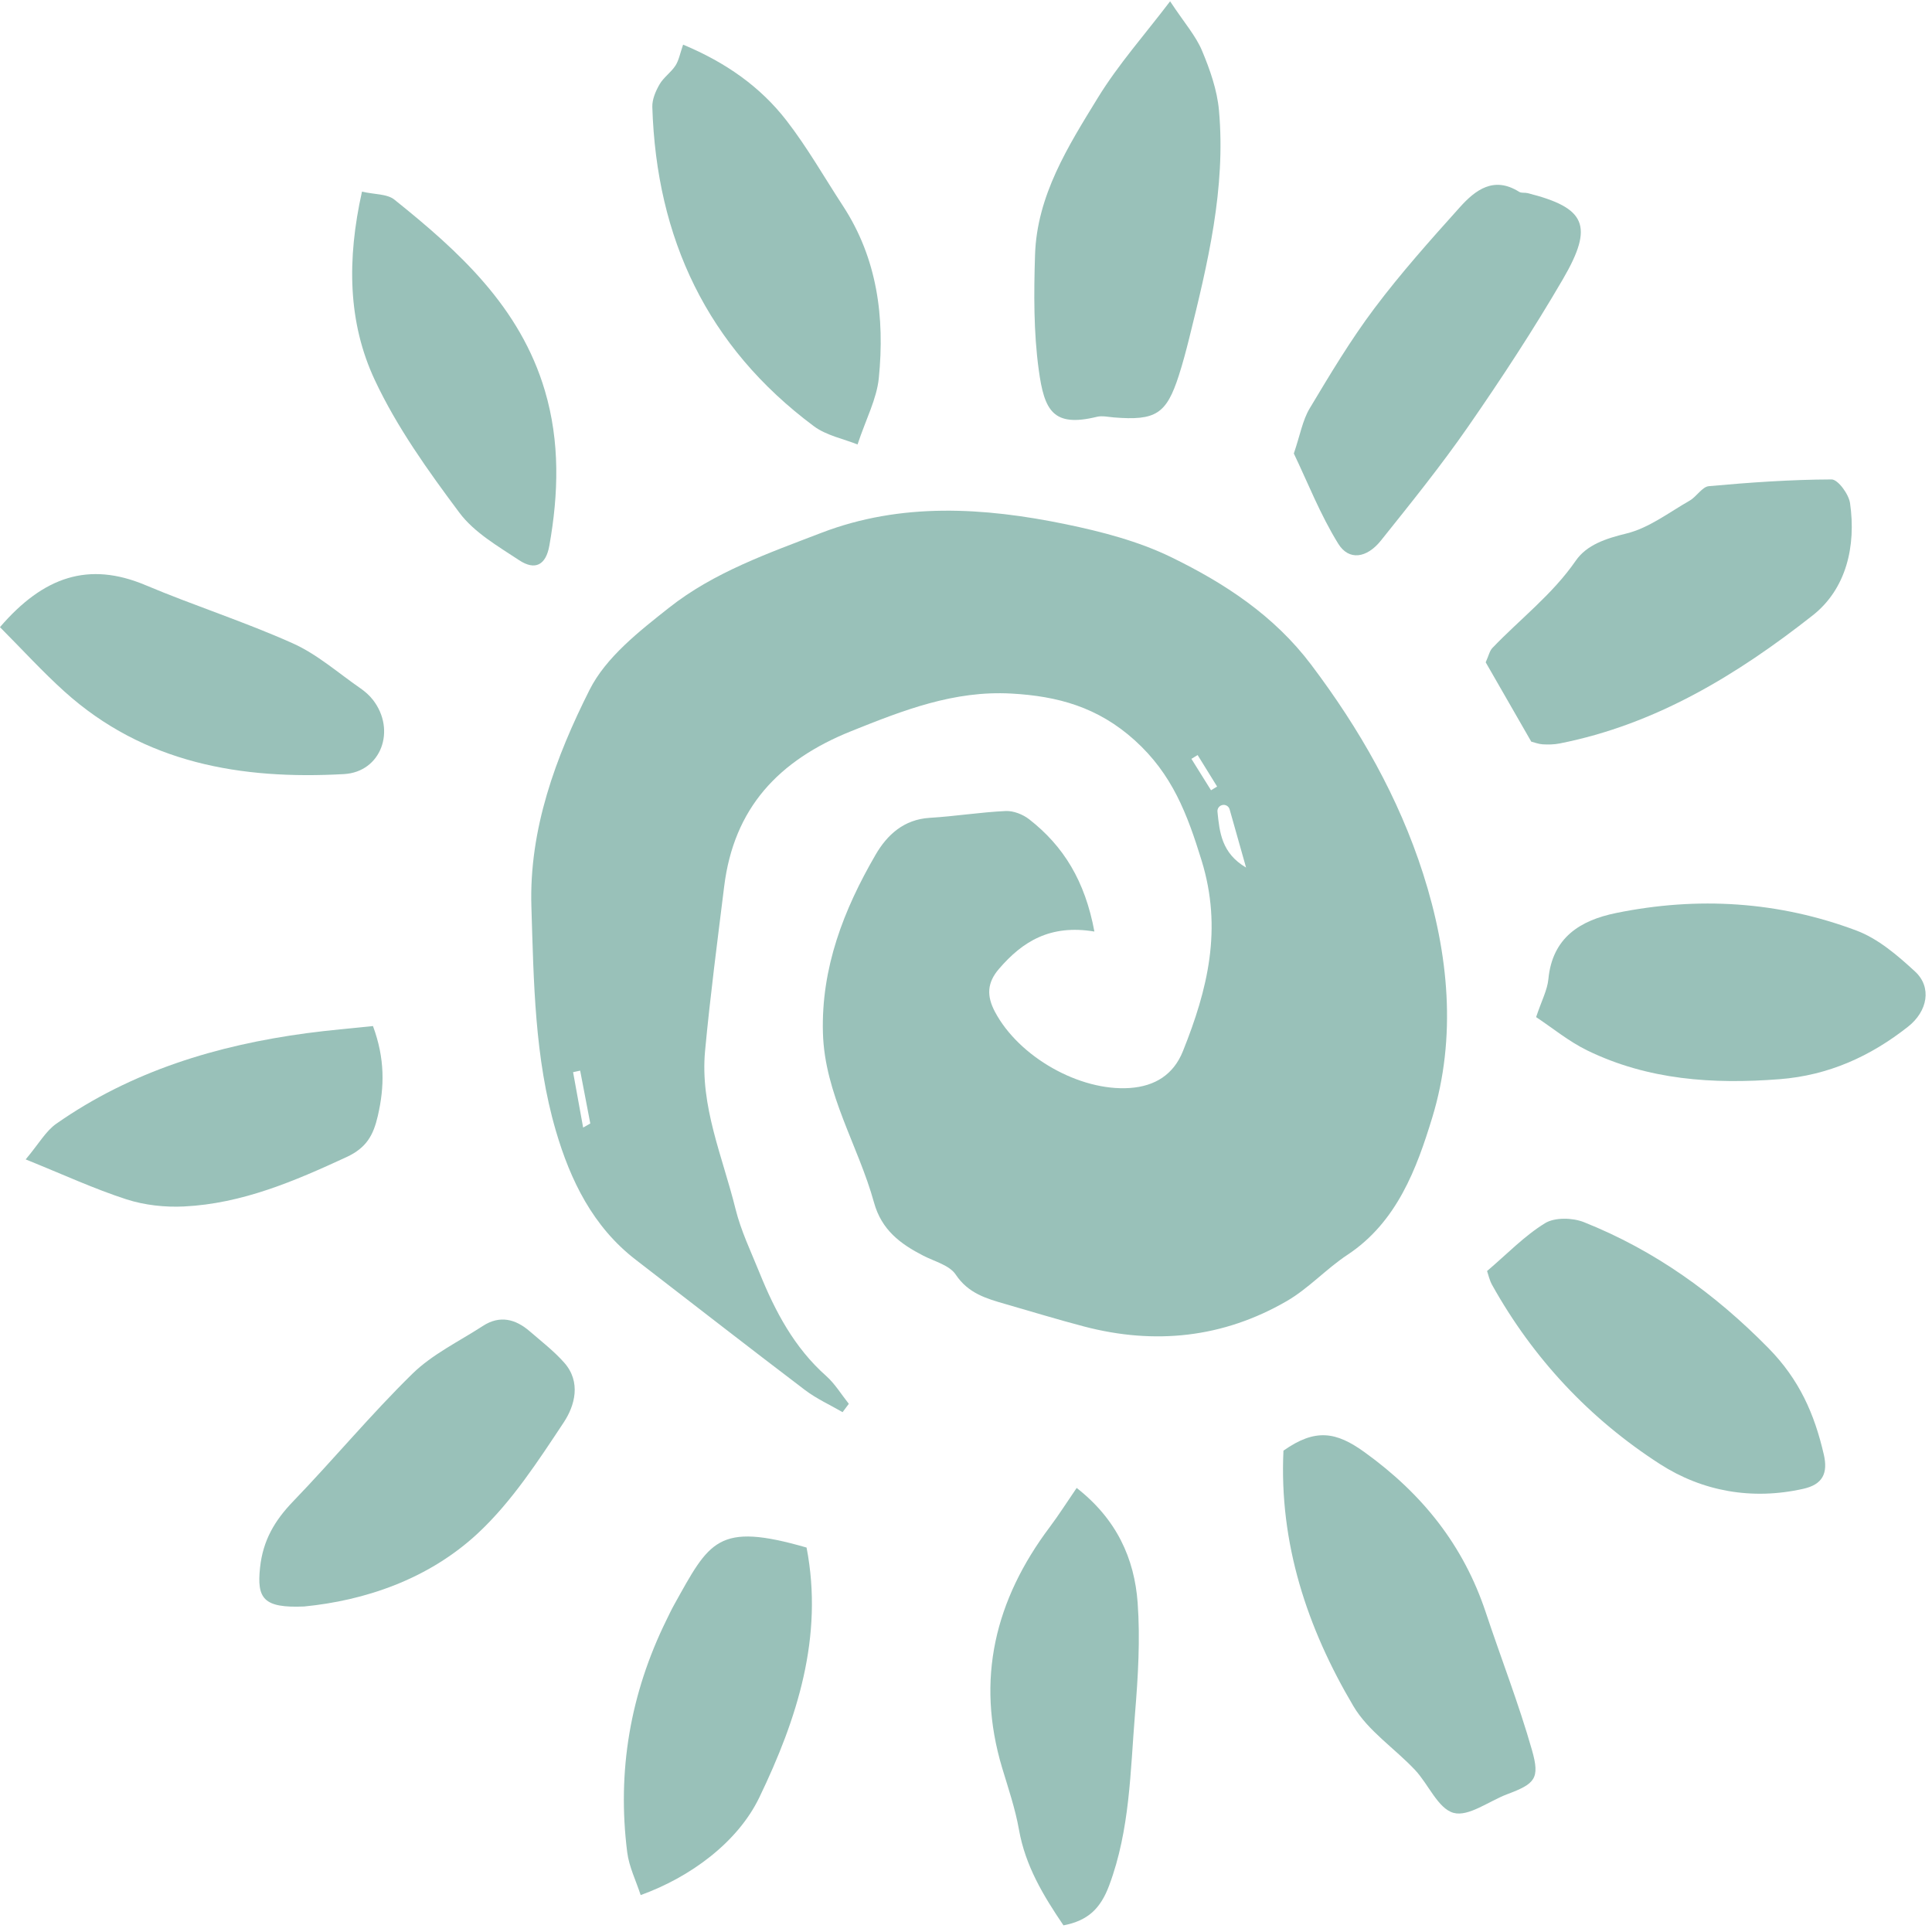 <svg xmlns="http://www.w3.org/2000/svg" xmlns:xlink="http://www.w3.org/1999/xlink" width="1080" zoomAndPan="magnify" viewBox="0 0 810 810" height="1080" preserveAspectRatio="xMidYMid meet" version="1.0"><defs><clipPath id="6c0b16d0e5"><path d="M 415 623 L 478 623 L 478 807.75 L 415 807.75 Z M 415 623 " clip-rule="nonzero"/></clipPath></defs><path fill="#99c1b9" d="M 502.117 316.566 C 501.238 317.09 500.371 317.625 499.504 318.152 C 502.246 322.539 504.984 326.926 507.727 331.32 C 508.578 330.801 509.43 330.281 510.277 329.762 C 507.555 325.359 504.84 320.965 502.117 316.566 Z M 244.484 472.742 C 245.48 472.172 246.484 471.598 247.484 471.031 C 246.062 463.645 244.652 456.254 243.234 448.867 C 242.246 449.086 241.258 449.305 240.27 449.516 C 241.672 457.258 243.082 465 244.484 472.742 Z M 512.328 337.547 C 511.082 337.902 510.305 339.062 510.426 340.301 C 511.309 349 512.176 357.699 522.422 363.73 L 515.523 339.32 C 515.137 337.949 513.707 337.156 512.328 337.547 Z M 458.832 390.555 C 440.27 387.465 428.676 394.746 418.82 406.211 C 413.809 412.039 413.605 417.535 417.141 424.207 C 427.145 443.094 452.617 457.598 473.691 456.148 C 484.281 455.41 492.023 450.504 495.945 440.711 C 506.309 414.875 512.629 389.445 503.754 360.699 C 497.746 341.266 491.512 324.621 475.777 310.402 C 460.324 296.445 443.473 291.855 424.008 290.777 C 399.98 289.449 378.82 297.734 356.957 306.504 C 326.32 318.801 307.668 338.801 303.605 371.707 C 300.77 394.656 297.754 417.59 295.605 440.605 C 293.441 463.766 302.973 484.992 308.363 506.832 C 310.633 516.023 314.852 524.762 318.426 533.605 C 324.977 549.797 333 565.012 346.387 576.887 C 350.082 580.18 352.742 584.637 355.871 588.555 C 355.004 589.723 354.125 590.891 353.258 592.055 C 347.98 588.992 342.324 586.438 337.5 582.781 C 313.715 564.727 290.164 546.367 266.508 528.133 C 248.57 514.305 239.102 494.793 233.035 474.047 C 224.109 443.516 223.777 411.648 222.789 380.129 C 221.777 347.621 232.996 317.418 247.176 289.223 C 254.051 275.535 268.008 264.656 280.543 254.75 C 299.34 239.891 322.211 231.906 344.324 223.41 C 377.781 210.555 412.453 212.691 446.754 219.77 C 461.883 222.891 477.309 226.914 491.082 233.625 C 513.41 244.52 534.105 258 549.68 278.633 C 569.969 305.516 586.359 334.262 596.625 366.234 C 607.422 399.895 610.762 434.914 600.457 468.613 C 593.98 489.82 585.73 512.344 564.934 526.082 C 556.043 531.953 548.625 540.199 539.457 545.5 C 512.801 560.91 484.152 563.934 454.422 556.117 C 443.414 553.227 432.52 549.895 421.582 546.746 C 413.574 544.438 405.961 542.289 400.691 534.375 C 398.082 530.453 391.824 528.879 387.098 526.457 C 377.484 521.512 369.609 515.684 366.426 504.148 C 359.836 480.297 345.727 458.699 345.016 433.035 C 344.254 405.738 353.715 381.387 367.082 358.371 C 371.938 349.996 378.957 343.535 389.812 342.879 C 400.441 342.238 411.004 340.52 421.633 340.027 C 424.891 339.871 428.855 341.438 431.496 343.496 C 445.887 354.73 454.887 369.316 458.832 390.555 " fill-opacity="1" fill-rule="nonzero"/><path fill="#99c1b9" d="M 641.988 310.938 C 634.871 298.543 628.719 287.828 622.883 277.676 C 624.156 274.871 624.52 272.895 625.688 271.668 C 637.32 259.5 650.844 249.262 660.617 235.109 C 665.289 228.348 673.348 225.77 681.965 223.652 C 691.344 221.352 699.734 214.84 708.391 209.895 C 711.328 208.219 713.629 204.082 716.465 203.824 C 733.57 202.277 750.742 201.066 767.895 201.004 C 770.57 200.996 775.094 207.164 775.637 210.926 C 778.246 229.02 774.031 246.945 759.984 258 C 728.441 282.824 694.27 303.73 653.898 311.699 C 651.598 312.156 649.164 312.203 646.812 312.066 C 645.062 311.969 643.344 311.27 641.988 310.938 " fill-opacity="1" fill-rule="nonzero"/><path fill="#99c1b9" d="M 490.57 0.547 C 496.602 9.668 501.336 15.004 503.949 21.234 C 507.297 29.203 510.297 37.766 511.059 46.277 C 513.984 78.98 506.34 110.484 498.559 141.891 C 497.258 147.109 495.875 152.32 494.227 157.438 C 489.016 173.609 484.531 176.43 466.973 175.004 C 464.59 174.801 462.051 174.211 459.824 174.762 C 441.445 179.246 437.828 172.07 435.512 155.16 C 433.328 139.27 433.434 122.934 433.945 106.844 C 434.742 81.906 447.848 61.258 460.316 40.934 C 468.918 26.926 480.023 14.441 490.57 0.547 " fill-opacity="1" fill-rule="nonzero"/><path fill="#99c1b9" d="M 538.094 608.195 C 551.469 598.762 560.176 600.254 572.027 608.789 C 596.355 626.316 613.559 647.84 622.938 676.059 C 629.336 695.305 636.734 714.258 642.289 733.738 C 645.727 745.785 643.512 747.867 631.84 752.262 C 624.242 755.125 615.684 761.789 609.398 760.051 C 602.891 758.254 598.91 748.094 593.293 742.105 C 584.789 733.039 573.602 725.738 567.457 715.367 C 548 682.52 536.254 647.078 538.094 608.195 " fill-opacity="1" fill-rule="nonzero"/><path fill="#99c1b9" d="M 644.023 426.426 C 646.328 419.512 648.719 415.109 649.164 410.516 C 650.844 393.043 662.523 385.852 677.578 382.781 C 711.781 375.801 745.676 377.875 778.328 390.141 C 787.418 393.555 795.562 400.559 802.867 407.289 C 810.02 413.863 808.211 423.938 799.949 430.449 C 784.133 442.918 766.598 450.859 746.09 452.457 C 718.168 454.629 690.969 452.816 665.449 440.395 C 657.723 436.625 650.914 430.992 644.023 426.426 " fill-opacity="1" fill-rule="nonzero"/><path fill="#99c1b9" d="M 286.395 18.715 C 304.277 26.172 318.773 36.355 329.789 50.598 C 338.504 61.859 345.598 74.375 353.414 86.332 C 367.836 108.418 370.98 133.07 368.453 158.477 C 367.586 167.23 363.086 175.621 359.527 186.348 C 353.715 183.996 346.473 182.617 341.172 178.66 C 296.504 145.359 275.199 99.945 273.488 44.859 C 273.391 41.699 274.883 38.188 276.527 35.359 C 278.215 32.43 281.336 30.363 283.184 27.512 C 284.645 25.25 285.121 22.355 286.395 18.715 " fill-opacity="1" fill-rule="nonzero"/><path fill="#99c1b9" d="M 623.457 532.887 C 631.832 525.766 639.094 518.148 647.777 512.82 C 651.855 510.316 659.328 510.504 664.09 512.406 C 693.703 524.227 718.832 542.223 741.41 565.184 C 754.422 578.414 760.723 592.859 764.629 609.762 C 766.453 617.648 764.199 622.352 756.074 624.184 C 734.578 629.031 713.734 625.277 695.957 613.832 C 666.504 594.871 642.801 569.586 625.574 538.723 C 624.453 536.711 623.977 534.352 623.457 532.887 " fill-opacity="1" fill-rule="nonzero"/><path fill="#99c1b9" d="M 542.445 190.133 C 545.09 182.375 546.102 176.223 549.078 171.242 C 557.629 156.961 566.223 142.578 576.211 129.289 C 587.301 114.52 599.672 100.664 612.035 86.902 C 618.555 79.637 626.293 73.719 636.922 80.43 C 637.84 81.008 639.281 80.676 640.434 80.965 C 664.801 87.086 668.395 94.48 655.277 117.008 C 642.977 138.129 629.539 158.629 615.617 178.727 C 604.18 195.23 591.523 210.918 578.969 226.613 C 573 234.07 565.504 235.141 561.074 227.973 C 553.504 215.742 548.195 202.113 542.445 190.133 " fill-opacity="1" fill-rule="nonzero"/><path fill="#99c1b9" d="M 127.512 673.527 C 110.383 674.258 107.641 670.164 109.027 657.211 C 110.242 645.82 115.156 637.504 122.859 629.5 C 139.816 611.91 155.473 593.027 172.91 575.949 C 181.273 567.762 192.445 562.402 202.449 555.91 C 209.527 551.305 216.117 552.98 222.117 558.172 C 227.031 562.418 232.242 566.445 236.531 571.277 C 243.723 579.387 241.012 589.309 236.367 596.32 C 225.57 612.625 214.594 629.527 200.465 642.73 C 179.434 662.367 152.48 671.09 127.512 673.527 " fill-opacity="1" fill-rule="nonzero"/><path fill="#99c1b9" d="M -0.016 262.938 C 18.215 241.738 37.16 235.277 61.035 245.34 C 81.434 253.941 102.633 260.691 122.809 269.75 C 133.008 274.32 141.77 282.121 151.102 288.57 C 153.047 289.918 154.918 291.562 156.371 293.438 C 166.164 306.09 159.848 323.668 144.195 324.543 C 101.188 326.934 60.461 320.082 27.004 289.91 C 17.801 281.617 9.43 272.414 -0.016 262.938 " fill-opacity="1" fill-rule="nonzero"/><g clip-path="url(#6c0b16d0e5)"><path fill="#99c1b9" d="M 445.871 807.219 C 437.434 794.789 429.883 782.273 427.211 767.113 C 425.66 758.352 422.75 749.812 420.172 741.254 C 408.992 704.035 417.207 670.715 440.113 640.227 C 443.867 635.227 447.215 629.93 451.398 623.828 C 468.102 636.879 475.613 653.312 476.969 672.012 C 478.078 687.375 477.129 702.988 475.867 718.391 C 473.879 742.613 473.781 767.066 465.027 790.477 C 461.43 800.109 456.191 805.246 445.871 807.219 " fill-opacity="1" fill-rule="nonzero"/></g><path fill="#99c1b9" d="M 268.602 794.523 C 266.656 788.516 263.738 782.688 262.965 776.582 C 258.66 742.551 264.238 710.051 279.391 679.234 C 280.445 677.098 281.449 674.922 282.617 672.84 C 297.508 646.137 300.711 638.012 338.156 648.82 C 345.371 686.16 334.227 720.613 318.352 753.582 C 309.23 772.52 289.258 787.082 268.602 794.523 " fill-opacity="1" fill-rule="nonzero"/><path fill="#99c1b9" d="M 151.758 80.352 C 157.051 81.559 162.305 81.25 165.344 83.691 C 192.527 105.473 218.055 128.707 228.441 163.785 C 234.812 185.285 234.188 207.004 230.32 228.754 C 228.879 236.891 224.387 239.316 217.656 234.875 C 208.742 228.988 198.785 223.238 192.602 214.953 C 179.469 197.363 166.414 179.133 157.156 159.375 C 145.816 135.199 145.418 108.805 151.758 80.352 " fill-opacity="1" fill-rule="nonzero"/><path fill="#99c1b9" d="M 10.766 486.086 C 16.301 479.504 19.188 474.215 23.613 471.121 C 55.148 449.047 90.902 438.23 128.645 433.156 C 137.938 431.914 147.293 431.145 156.371 430.18 C 161.414 443.824 161.234 455.586 158.406 467.836 C 156.531 475.984 153.621 481.246 145.305 485.098 C 123.457 495.203 101.527 504.617 77.184 505.816 C 69.16 506.215 60.613 505.281 53 502.824 C 39.535 498.473 26.613 492.48 10.766 486.086 " fill-opacity="1" fill-rule="nonzero"/></svg>
